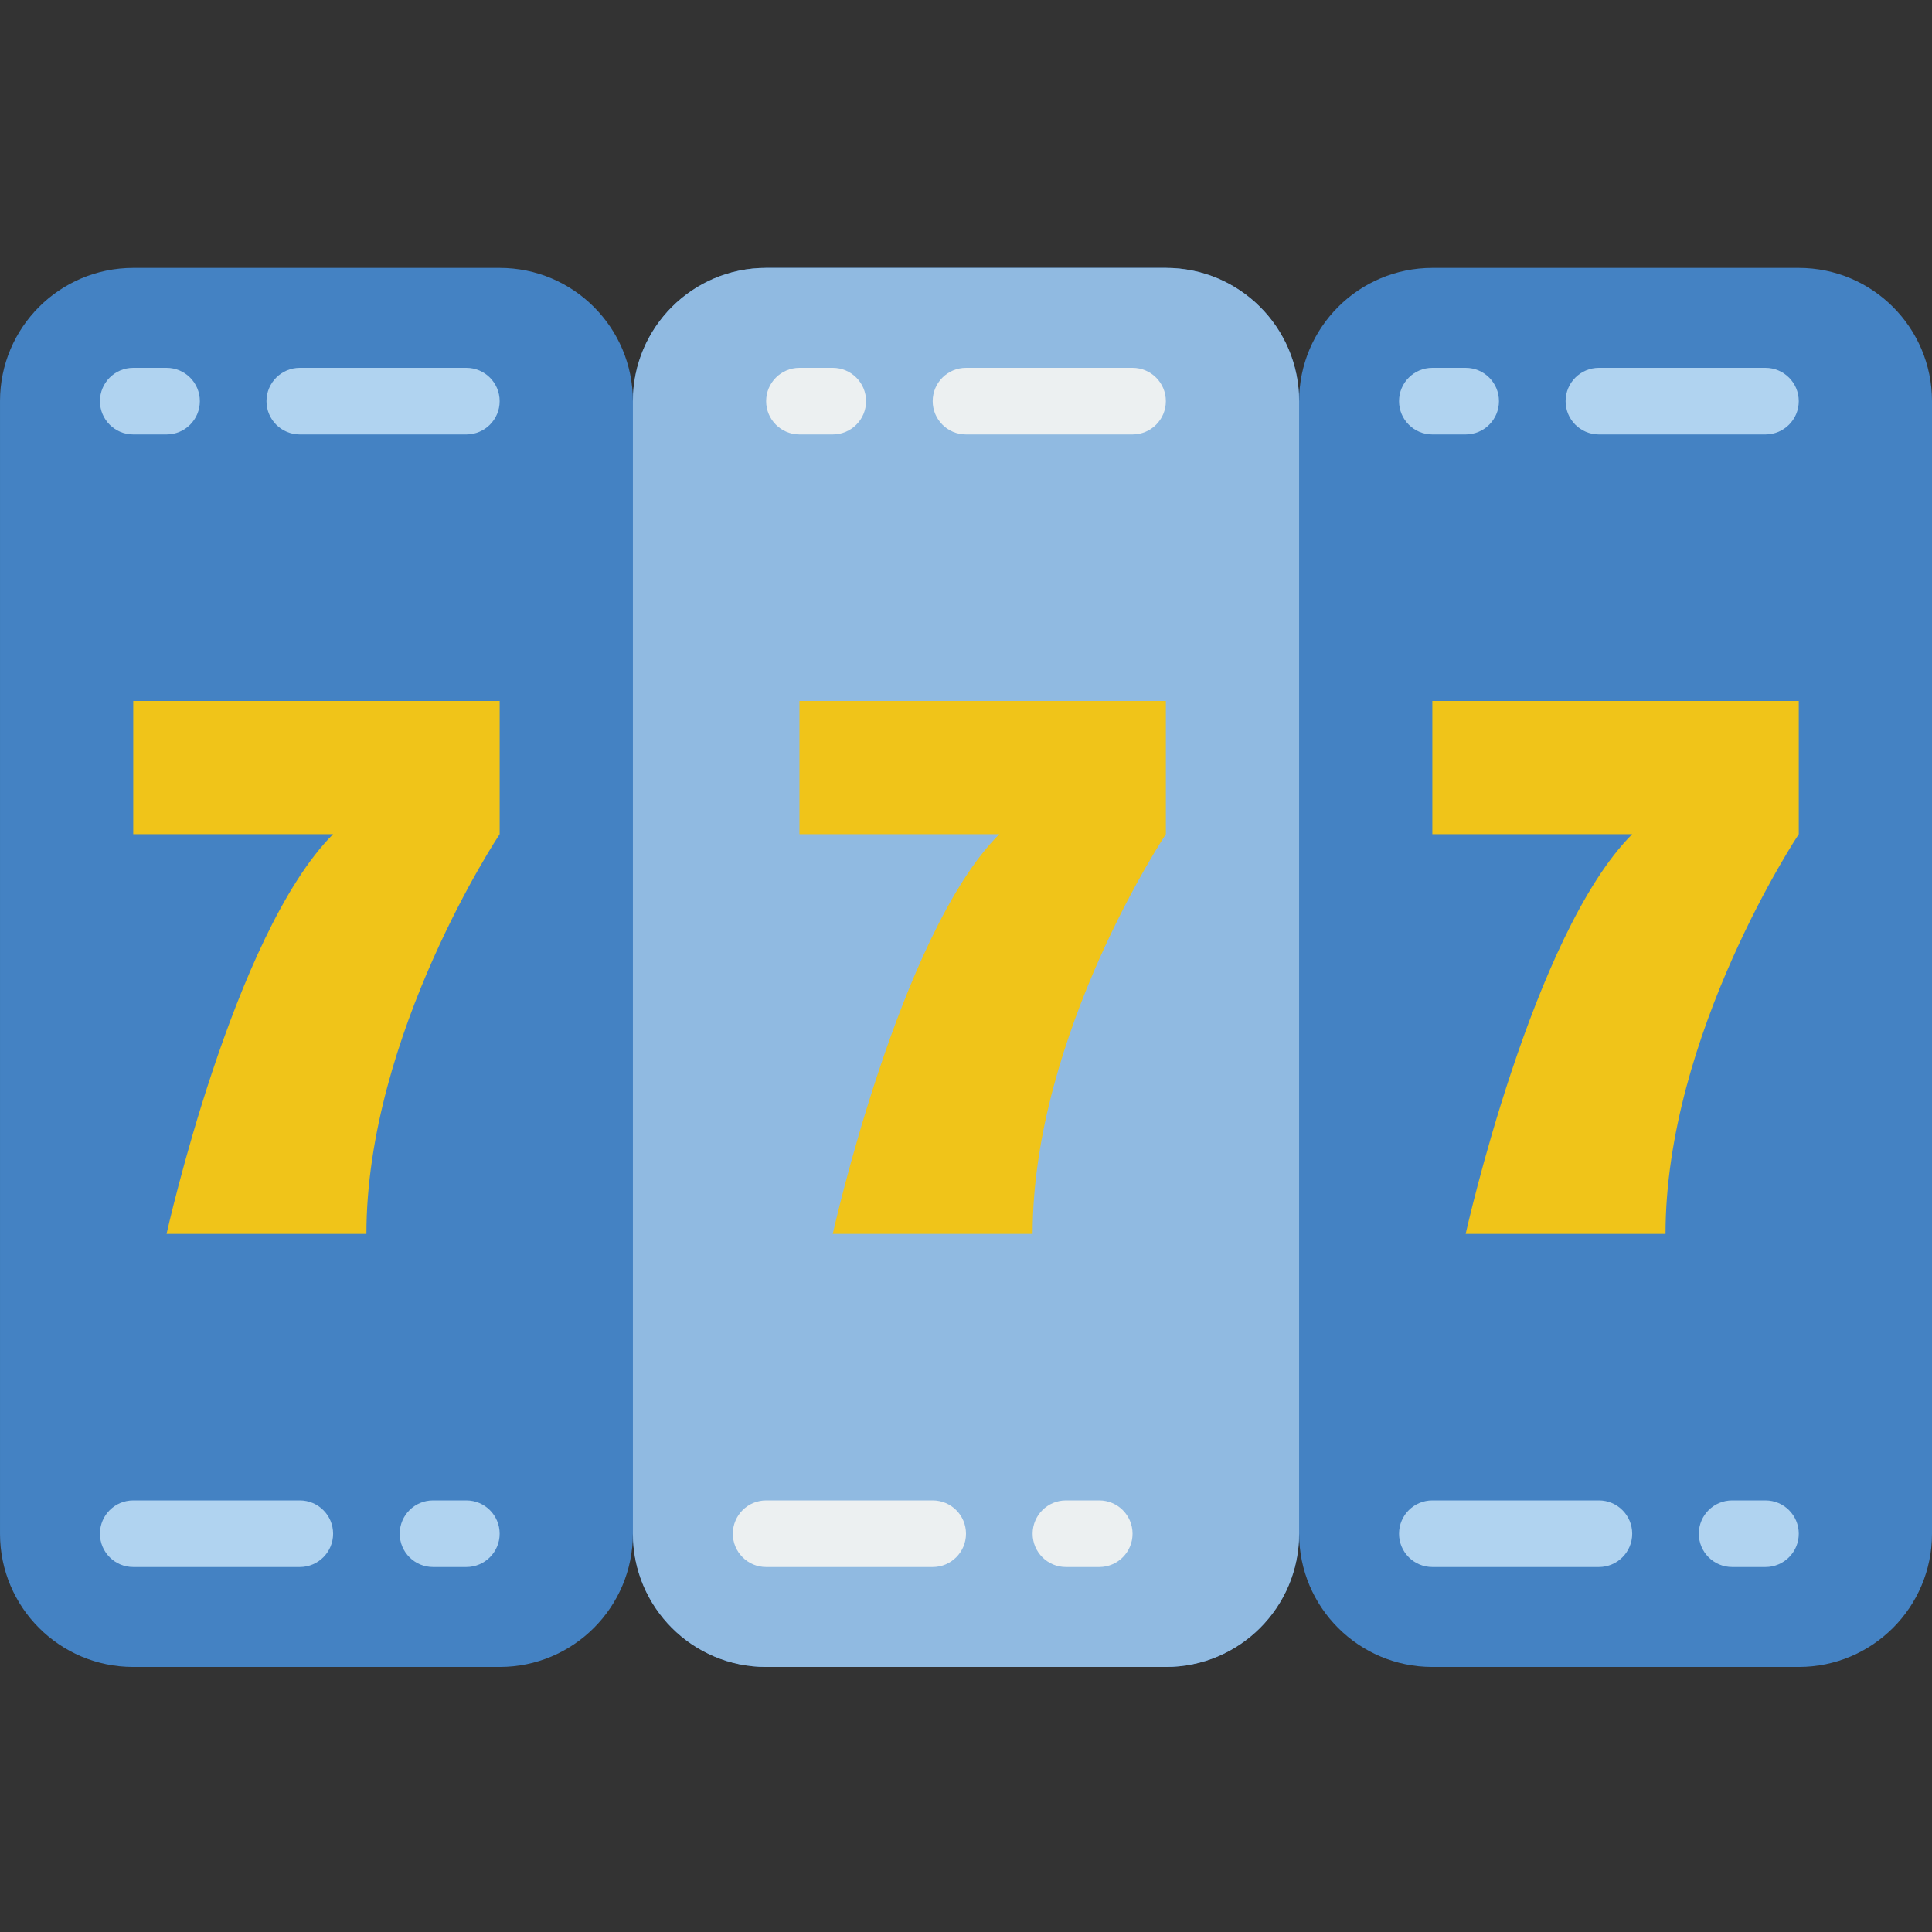 <svg height="512pt" viewBox="0 -71 512 512" width="512pt" xmlns="http://www.w3.org/2000/svg"><rect x="0" y="-71" width="512" height="512" fill="#333333" stroke="none"/><path d="m476.691 0h-97.105c-19.5 0-35.309 15.809-35.309 35.309 0-19.5-15.809-35.309-35.312-35.309h-105.93c-19.504 0-35.312 15.809-35.312 35.309 0-19.5-15.809-35.309-35.309-35.309h-97.105c-19.5 0-35.309 15.809-35.309 35.309v300.141c0 19.5 15.809 35.309 35.309 35.309h97.105c19.5 0 35.309-15.809 35.309-35.309 0 19.5 15.809 35.309 35.312 35.309h105.93c19.504 0 35.312-15.809 35.312-35.309 0 19.5 15.809 35.309 35.309 35.309h97.105c19.5 0 35.309-15.809 35.309-35.309v-300.141c0-19.5-15.809-35.309-35.309-35.309zm0 0" fill="#4482c3"/><path d="m203.035 0h105.93c19.504 0 35.312 15.809 35.312 35.309v300.141c0 19.5-15.809 35.309-35.312 35.309h-105.93c-19.504 0-35.312-15.809-35.312-35.309v-300.141c0-19.5 15.809-35.309 35.312-35.309zm0 0" fill="#90bae1"/><path d="m476.691 114.758v35.312s-35.312 52.965-35.312 105.93h-52.965s17.656-79.449 44.137-105.93h-52.965v-35.312zm0 0" fill="#f0c419"/><path d="m308.965 114.758v35.312s-35.309 52.965-35.309 105.93h-52.965s17.652-79.449 44.137-105.93h-52.965v-35.312zm0 0" fill="#f0c419"/><path d="m132.414 114.758v35.312s-35.312 52.965-35.312 105.93h-52.965s17.656-79.449 44.141-105.93h-52.969v-35.312zm0 0" fill="#f0c419"/><path d="m44.137 44.137h-8.828c-4.875 0-8.824-3.949-8.824-8.828 0-4.875 3.949-8.824 8.824-8.824h8.828c4.875 0 8.828 3.949 8.828 8.824 0 4.879-3.953 8.828-8.828 8.828zm0 0" fill="#b0d3f0"/><path d="m123.586 44.137h-44.137c-4.875 0-8.828-3.949-8.828-8.828 0-4.875 3.953-8.824 8.828-8.824h44.137c4.875 0 8.828 3.949 8.828 8.824 0 4.879-3.953 8.828-8.828 8.828zm0 0" fill="#b0d3f0"/><path d="m220.691 44.137h-8.828c-4.875 0-8.828-3.949-8.828-8.828 0-4.875 3.953-8.824 8.828-8.824h8.828c4.875 0 8.824 3.949 8.824 8.824 0 4.879-3.949 8.828-8.824 8.828zm0 0" fill="#ecf0f1"/><path d="m300.137 44.137h-44.137c-4.875 0-8.828-3.949-8.828-8.828 0-4.875 3.953-8.824 8.828-8.824h44.137c4.875 0 8.828 3.949 8.828 8.824 0 4.879-3.953 8.828-8.828 8.828zm0 0" fill="#ecf0f1"/><g fill="#b0d3f0"><path d="m388.414 44.137h-8.828c-4.875 0-8.828-3.949-8.828-8.828 0-4.875 3.953-8.824 8.828-8.824h8.828c4.875 0 8.828 3.949 8.828 8.824 0 4.879-3.953 8.828-8.828 8.828zm0 0"/><path d="m467.863 44.137h-44.141c-4.875 0-8.824-3.949-8.824-8.828 0-4.875 3.949-8.824 8.824-8.824h44.141c4.875 0 8.828 3.949 8.828 8.824 0 4.879-3.953 8.828-8.828 8.828zm0 0"/><path d="m467.863 344.277h-8.828c-4.875 0-8.828-3.953-8.828-8.828s3.953-8.828 8.828-8.828h8.828c4.875 0 8.828 3.953 8.828 8.828s-3.953 8.828-8.828 8.828zm0 0"/><path d="m423.723 344.277h-44.137c-4.875 0-8.828-3.953-8.828-8.828s3.953-8.828 8.828-8.828h44.137c4.875 0 8.828 3.953 8.828 8.828s-3.953 8.828-8.828 8.828zm0 0"/></g><path d="m291.309 344.277h-8.824c-4.879 0-8.828-3.953-8.828-8.828s3.949-8.828 8.828-8.828h8.824c4.879 0 8.828 3.953 8.828 8.828s-3.949 8.828-8.828 8.828zm0 0" fill="#ecf0f1"/><path d="m247.172 344.277h-44.137c-4.875 0-8.828-3.953-8.828-8.828s3.953-8.828 8.828-8.828h44.137c4.875 0 8.828 3.953 8.828 8.828s-3.953 8.828-8.828 8.828zm0 0" fill="#ecf0f1"/><path d="m123.586 344.277h-8.828c-4.875 0-8.828-3.953-8.828-8.828s3.953-8.828 8.828-8.828h8.828c4.875 0 8.828 3.953 8.828 8.828s-3.953 8.828-8.828 8.828zm0 0" fill="#b0d3f0"/><path d="m79.449 344.277h-44.141c-4.875 0-8.824-3.953-8.824-8.828s3.949-8.828 8.824-8.828h44.141c4.875 0 8.828 3.953 8.828 8.828s-3.953 8.828-8.828 8.828zm0 0" fill="#b0d3f0"/></svg>